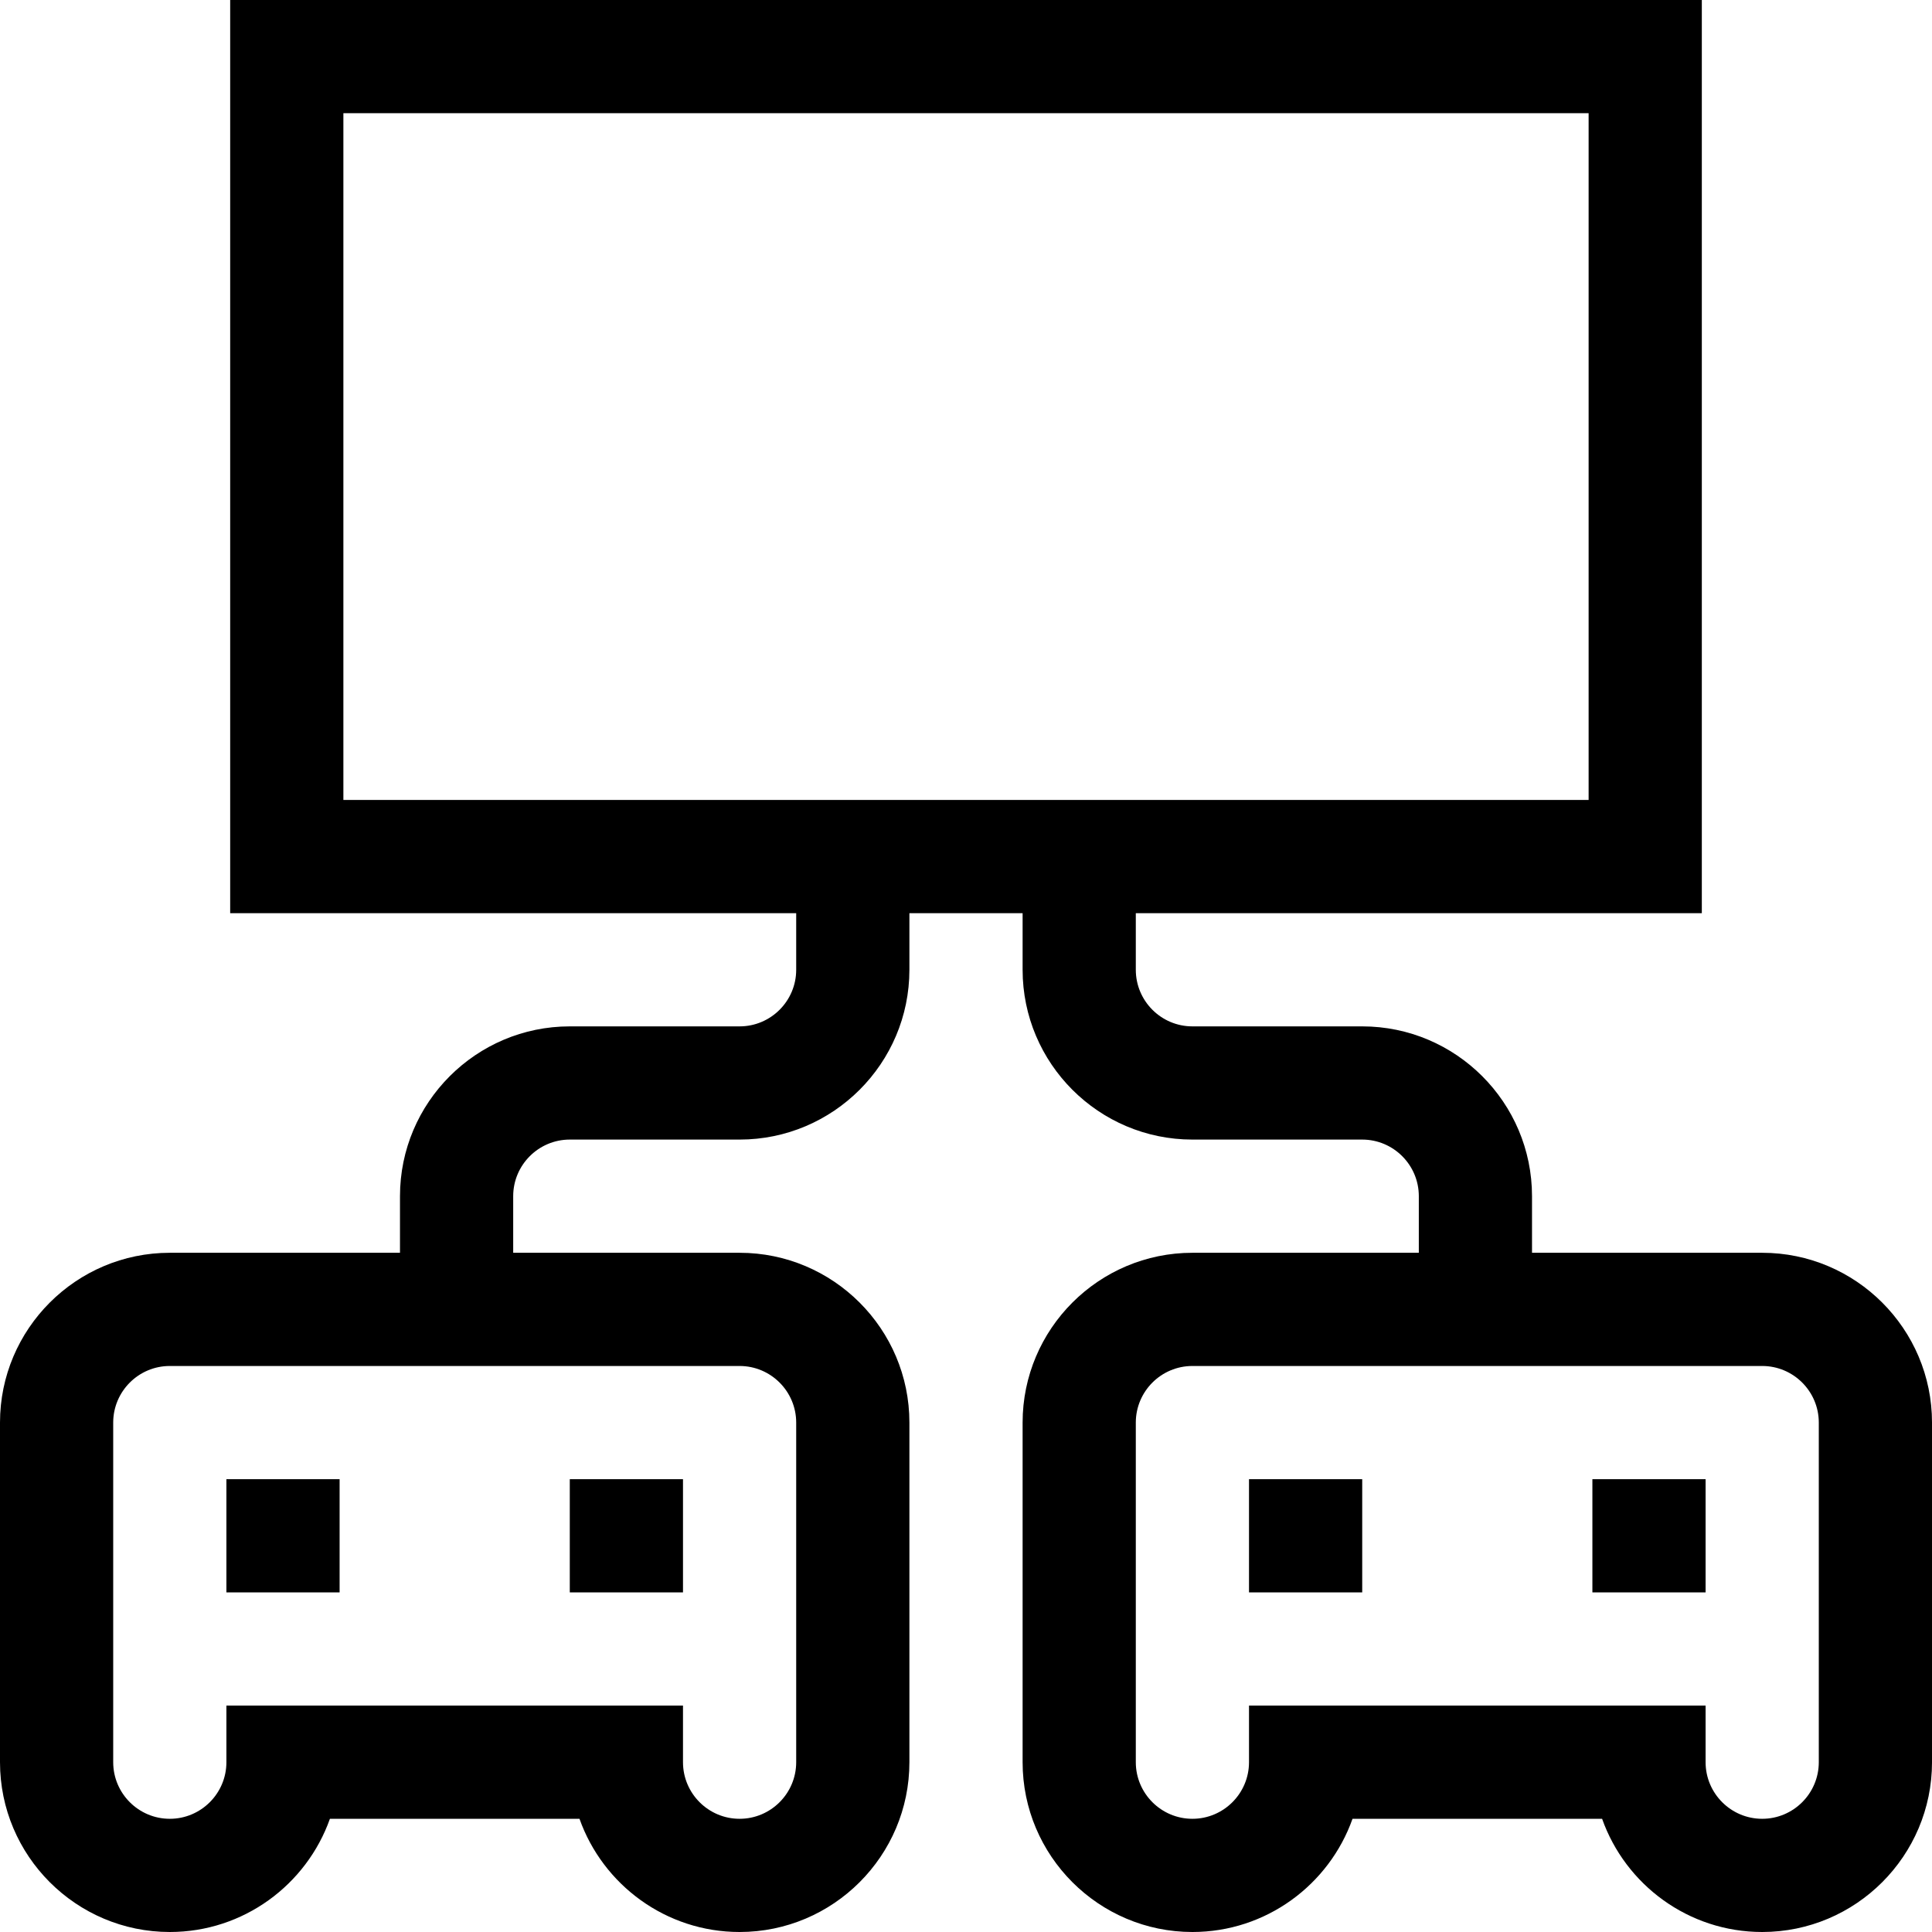 <svg id="Capa_1" enable-background="new 0 0 512 512" height="512" viewBox="0 0 512 512" width="512" xmlns="http://www.w3.org/2000/svg"><g><path d="m60 392h30v30h-30z"/><path d="m151 392h30v30h-30z"/><path d="m331 392h30v30h-30z"/><path d="m422 392h30v30h-30z"/><path d="m467 332h-61v-15c0-24.813-20.187-45-45-45h-45c-8.271 0-15-6.729-15-15v-15h150v-242h-390v242h150v15c0 8.271-6.729 15-15 15h-45c-24.813 0-45 20.187-45 45v15h-61c-24.813 0-45 20.187-45 45v90c0 24.813 20.187 45 45 45 19.557 0 36.239-12.539 42.43-30h66.141c6.19 17.461 22.873 30 42.43 30 24.813 0 45-20.187 45-45v-90c0-24.813-20.187-45-45-45h-60v-15c0-8.271 6.729-15 15-15h45c24.813 0 45-20.187 45-45v-15h30v15c0 24.813 20.187 45 45 45h45c8.271 0 15 6.729 15 15v15h-60c-24.813 0-45 20.187-45 45v90c0 24.813 20.187 45 45 45 19.557 0 36.239-12.539 42.43-30h66.141c6.19 17.461 22.873 30 42.43 30 24.813 0 45-20.187 45-45v-90c-.002-24.813-20.189-45-45.002-45zm-256 45v90c0 8.271-6.729 15-15 15s-15-6.729-15-15v-15h-121v15c0 8.271-6.729 15-15 15s-15-6.729-15-15v-90c0-8.271 6.729-15 15-15h151c8.271 0 15 6.729 15 15zm-120-347h330v182h-330zm391 437c0 8.271-6.729 15-15 15s-15-6.729-15-15v-15h-121v15c0 8.271-6.729 15-15 15s-15-6.729-15-15v-90c0-8.271 6.729-15 15-15h151c8.271 0 15 6.729 15 15z"/></g></svg>
